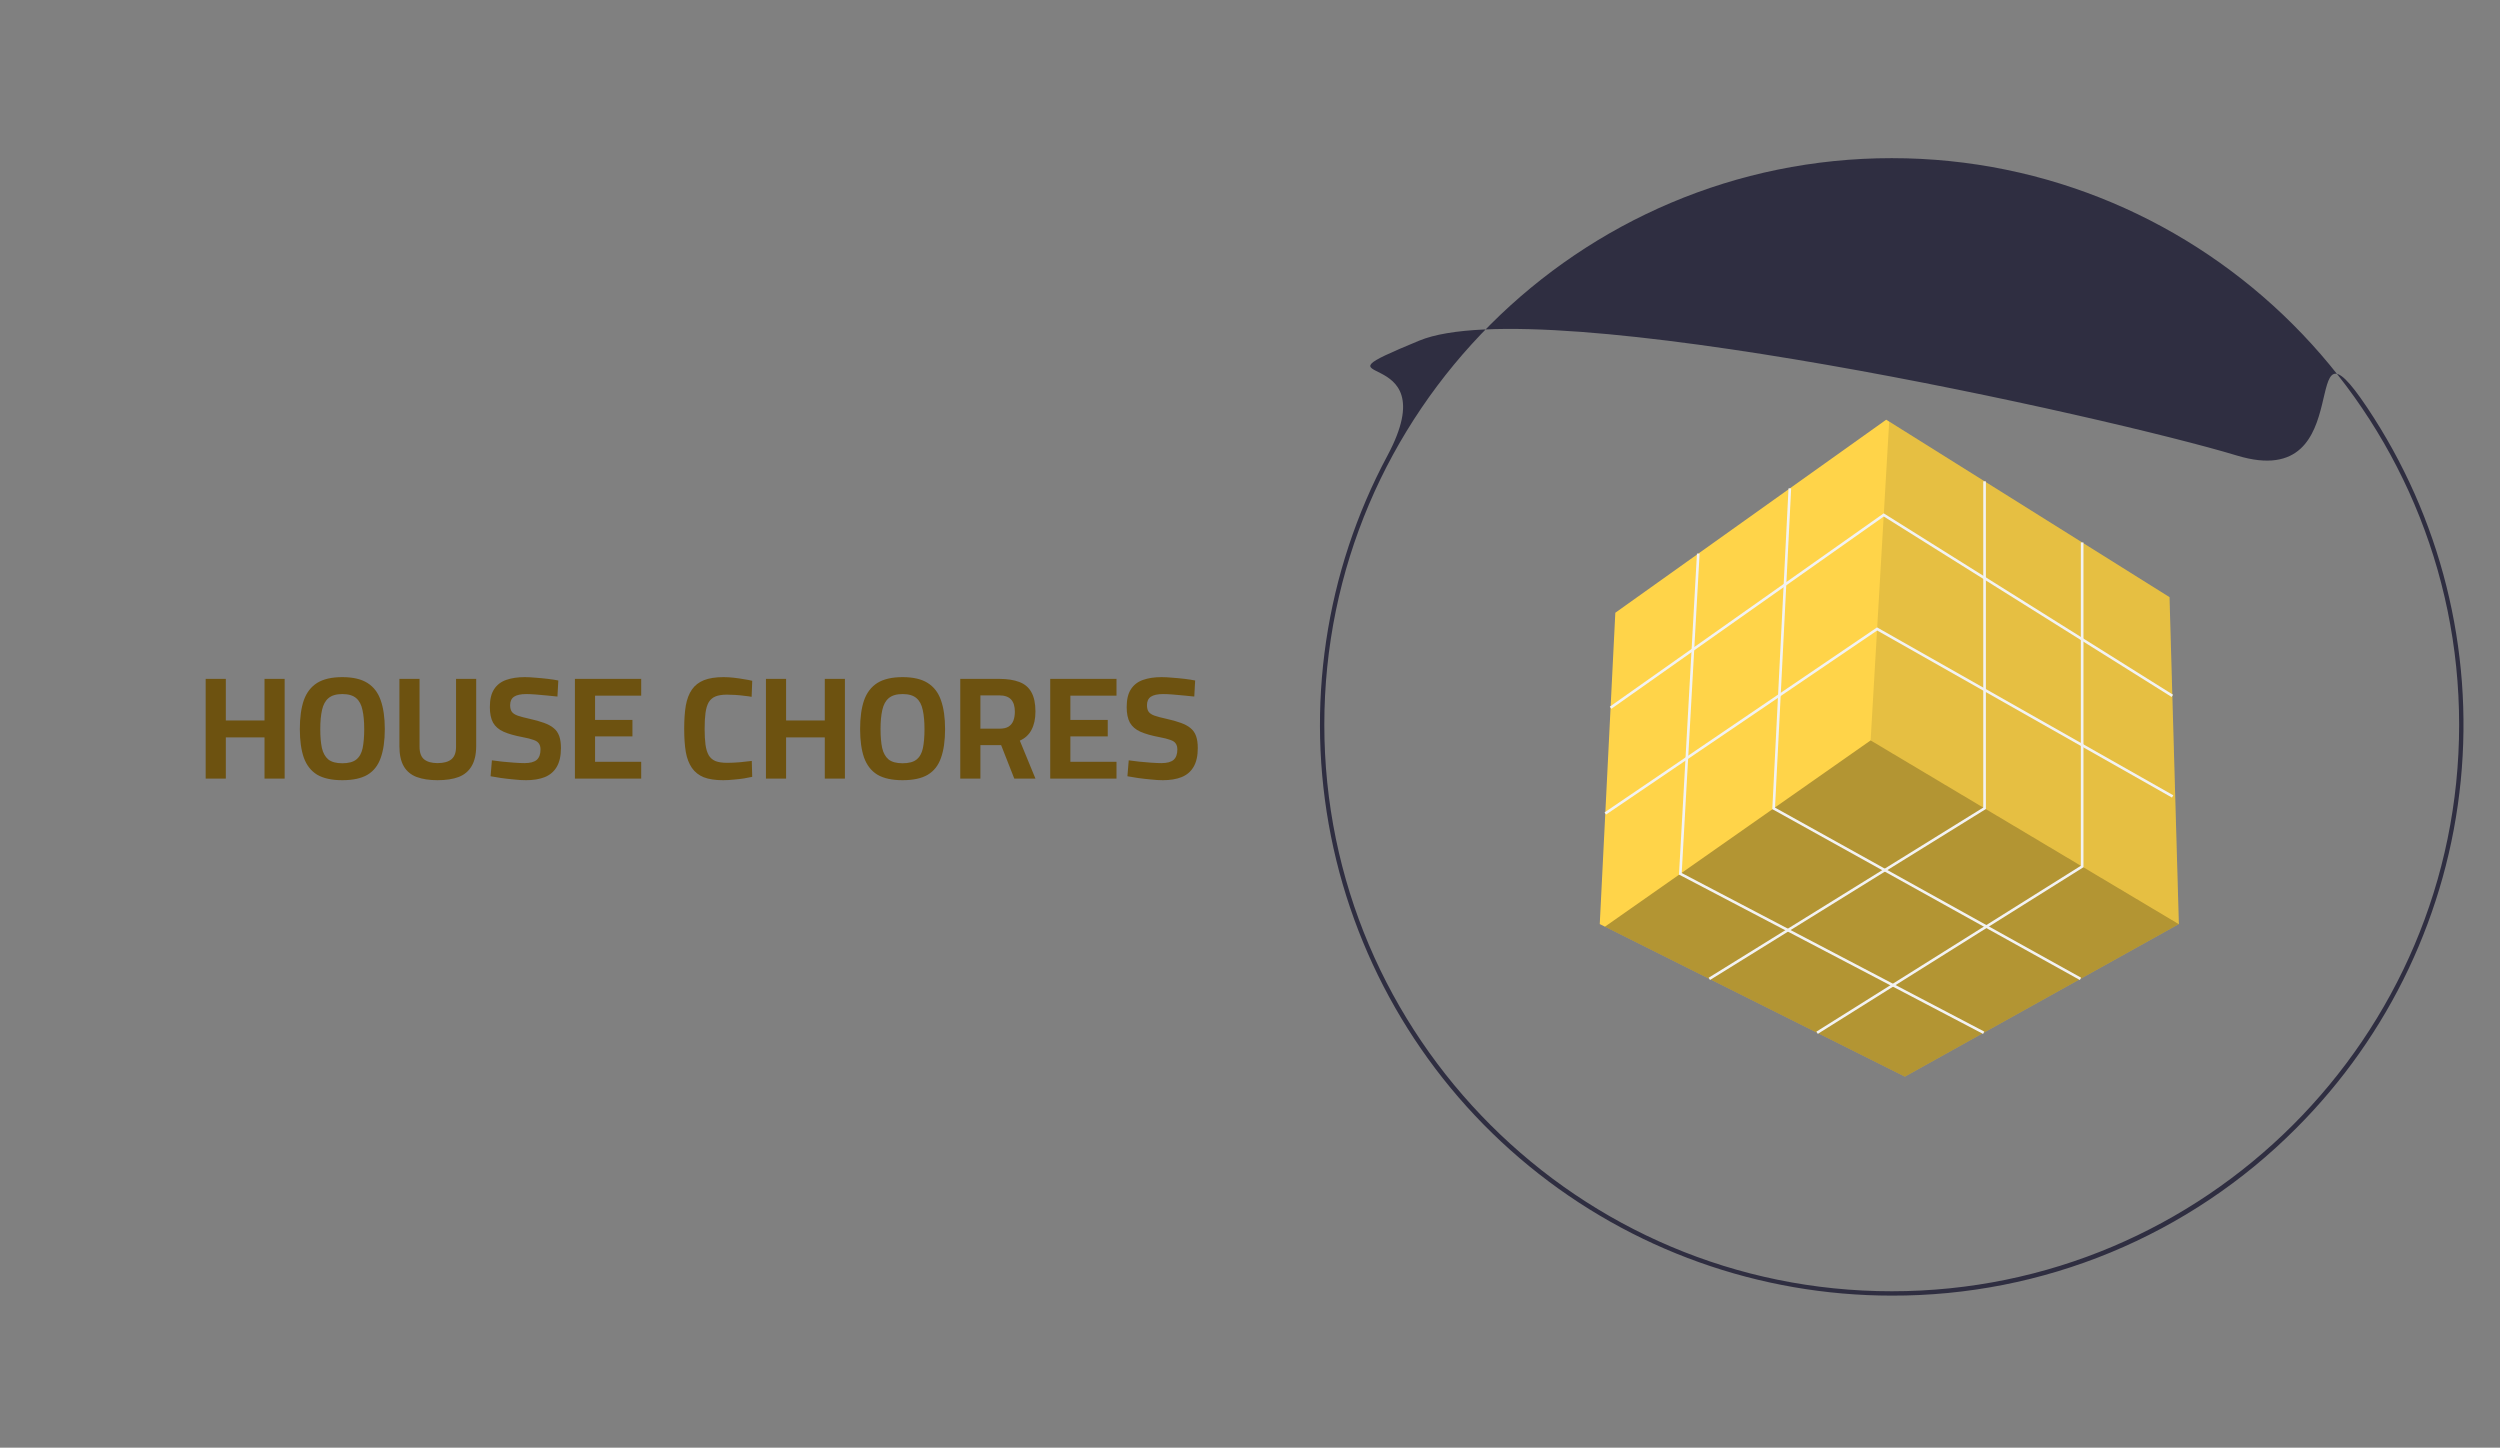 <svg width="411" height="238" viewBox="0 0 411 238" fill="none" xmlns="http://www.w3.org/2000/svg">
<rect x="0" y="0" width="411" height="238" fill="#808080" stroke="none"/>
<mask id="mask0_44_196" style="mask-type:alpha" maskUnits="userSpaceOnUse" x="0" y="0" width="411" height="238">
<rect width="411" height="238" fill="#FEFEFE"/>
</mask>
<g mask="url(#mask0_44_196)">
<path d="M33.813 128V111.608H37.125V118.448H43.485V111.608H46.797V128H43.485V121.232H37.125V128H33.813ZM56.277 128.264C54.533 128.264 53.149 127.96 52.125 127.352C51.117 126.728 50.389 125.792 49.941 124.544C49.509 123.296 49.293 121.736 49.293 119.864C49.293 117.976 49.509 116.4 49.941 115.136C50.389 113.872 51.117 112.92 52.125 112.28C53.149 111.64 54.533 111.32 56.277 111.32C58.021 111.32 59.397 111.64 60.405 112.28C61.429 112.92 62.157 113.872 62.589 115.136C63.037 116.4 63.261 117.976 63.261 119.864C63.261 121.768 63.037 123.344 62.589 124.592C62.157 125.84 61.429 126.768 60.405 127.376C59.397 127.968 58.021 128.264 56.277 128.264ZM56.277 125.48C57.285 125.48 58.045 125.28 58.557 124.88C59.085 124.464 59.437 123.84 59.613 123.008C59.789 122.16 59.877 121.112 59.877 119.864C59.877 118.616 59.781 117.568 59.589 116.72C59.413 115.856 59.069 115.208 58.557 114.776C58.045 114.328 57.285 114.104 56.277 114.104C55.285 114.104 54.525 114.328 53.997 114.776C53.485 115.208 53.133 115.856 52.941 116.72C52.749 117.568 52.653 118.616 52.653 119.864C52.653 121.096 52.741 122.128 52.917 122.96C53.109 123.792 53.461 124.424 53.973 124.856C54.501 125.272 55.269 125.48 56.277 125.48ZM71.926 128.264C70.582 128.264 69.438 128.088 68.494 127.736C67.566 127.384 66.862 126.8 66.382 125.984C65.902 125.152 65.662 124.048 65.662 122.672V111.608H68.974V122.792C68.974 123.736 69.222 124.416 69.718 124.832C70.23 125.248 70.966 125.456 71.926 125.456C72.934 125.456 73.694 125.248 74.206 124.832C74.718 124.416 74.974 123.736 74.974 122.792V111.608H78.286V122.624C78.286 124 78.038 125.104 77.542 125.936C77.062 126.768 76.35 127.368 75.406 127.736C74.478 128.088 73.318 128.264 71.926 128.264ZM86.484 128.264C85.876 128.264 85.212 128.224 84.492 128.144C83.772 128.08 83.068 128 82.38 127.904C81.708 127.792 81.132 127.696 80.652 127.616L80.868 125C81.364 125.064 81.94 125.136 82.596 125.216C83.252 125.28 83.9 125.336 84.54 125.384C85.196 125.432 85.764 125.456 86.244 125.456C87.156 125.456 87.82 125.28 88.236 124.928C88.652 124.56 88.86 123.992 88.86 123.224C88.86 122.808 88.772 122.48 88.596 122.24C88.436 121.984 88.14 121.784 87.708 121.64C87.276 121.48 86.676 121.328 85.908 121.184C84.628 120.944 83.588 120.648 82.788 120.296C82.004 119.944 81.428 119.448 81.06 118.808C80.708 118.168 80.532 117.312 80.532 116.24C80.532 114.992 80.764 114.016 81.228 113.312C81.692 112.592 82.356 112.08 83.22 111.776C84.084 111.472 85.1 111.32 86.268 111.32C86.796 111.32 87.396 111.352 88.068 111.416C88.756 111.464 89.428 111.528 90.084 111.608C90.756 111.688 91.324 111.776 91.788 111.872L91.644 114.512C91.164 114.448 90.604 114.392 89.964 114.344C89.34 114.28 88.716 114.224 88.092 114.176C87.484 114.128 86.964 114.104 86.532 114.104C85.62 114.104 84.948 114.248 84.516 114.536C84.084 114.824 83.868 115.288 83.868 115.928C83.868 116.408 83.964 116.776 84.156 117.032C84.348 117.288 84.668 117.496 85.116 117.656C85.58 117.816 86.212 117.984 87.012 118.16C87.956 118.368 88.756 118.592 89.412 118.832C90.084 119.072 90.62 119.36 91.02 119.696C91.436 120.032 91.74 120.464 91.932 120.992C92.124 121.52 92.22 122.184 92.22 122.984C92.22 124.264 91.988 125.296 91.524 126.08C91.076 126.848 90.42 127.408 89.556 127.76C88.708 128.096 87.684 128.264 86.484 128.264ZM94.516 128V111.608H105.412V114.368H97.828V118.352H103.972V121.064H97.828V125.24H105.412V128H94.516ZM118.865 128.264C117.585 128.264 116.529 128.104 115.697 127.784C114.881 127.448 114.233 126.936 113.753 126.248C113.273 125.56 112.937 124.688 112.745 123.632C112.569 122.56 112.481 121.288 112.481 119.816C112.481 118.328 112.569 117.056 112.745 116C112.937 114.928 113.273 114.048 113.753 113.36C114.233 112.672 114.889 112.16 115.721 111.824C116.569 111.488 117.649 111.32 118.961 111.32C119.489 111.32 120.041 111.352 120.617 111.416C121.193 111.48 121.745 111.56 122.273 111.656C122.817 111.736 123.281 111.824 123.665 111.92L123.569 114.56C123.249 114.496 122.849 114.44 122.369 114.392C121.889 114.328 121.401 114.28 120.905 114.248C120.409 114.216 119.945 114.2 119.513 114.2C118.745 114.2 118.121 114.296 117.641 114.488C117.161 114.68 116.785 115 116.513 115.448C116.257 115.896 116.081 116.48 115.985 117.2C115.889 117.904 115.841 118.776 115.841 119.816C115.841 120.84 115.889 121.712 115.985 122.432C116.081 123.136 116.257 123.712 116.513 124.16C116.769 124.592 117.137 124.912 117.617 125.12C118.113 125.312 118.753 125.408 119.537 125.408C120.177 125.408 120.881 125.376 121.649 125.312C122.433 125.232 123.081 125.16 123.593 125.096L123.665 127.712C123.281 127.792 122.825 127.88 122.297 127.976C121.769 128.056 121.209 128.12 120.617 128.168C120.025 128.232 119.441 128.264 118.865 128.264ZM125.922 128V111.608H129.234V118.448H135.594V111.608H138.906V128H135.594V121.232H129.234V128H125.922ZM148.386 128.264C146.642 128.264 145.258 127.96 144.234 127.352C143.226 126.728 142.498 125.792 142.05 124.544C141.618 123.296 141.402 121.736 141.402 119.864C141.402 117.976 141.618 116.4 142.05 115.136C142.498 113.872 143.226 112.92 144.234 112.28C145.258 111.64 146.642 111.32 148.386 111.32C150.13 111.32 151.506 111.64 152.514 112.28C153.538 112.92 154.266 113.872 154.698 115.136C155.146 116.4 155.37 117.976 155.37 119.864C155.37 121.768 155.146 123.344 154.698 124.592C154.266 125.84 153.538 126.768 152.514 127.376C151.506 127.968 150.13 128.264 148.386 128.264ZM148.386 125.48C149.394 125.48 150.154 125.28 150.666 124.88C151.194 124.464 151.546 123.84 151.722 123.008C151.898 122.16 151.986 121.112 151.986 119.864C151.986 118.616 151.89 117.568 151.698 116.72C151.522 115.856 151.178 115.208 150.666 114.776C150.154 114.328 149.394 114.104 148.386 114.104C147.394 114.104 146.634 114.328 146.106 114.776C145.594 115.208 145.242 115.856 145.05 116.72C144.858 117.568 144.762 118.616 144.762 119.864C144.762 121.096 144.85 122.128 145.026 122.96C145.218 123.792 145.57 124.424 146.082 124.856C146.61 125.272 147.378 125.48 148.386 125.48ZM157.867 128V111.608H164.275C165.587 111.608 166.683 111.776 167.563 112.112C168.459 112.448 169.123 113.008 169.555 113.792C170.003 114.576 170.227 115.64 170.227 116.984C170.227 118.168 170.011 119.168 169.579 119.984C169.163 120.784 168.523 121.376 167.659 121.76L170.227 128H166.747L164.587 122.504H161.179V128H157.867ZM161.179 119.792H164.347C164.955 119.792 165.443 119.68 165.811 119.456C166.179 119.216 166.443 118.888 166.603 118.472C166.763 118.04 166.843 117.552 166.843 117.008C166.843 116.112 166.635 115.44 166.219 114.992C165.803 114.544 165.155 114.32 164.275 114.32H161.179V119.792ZM172.657 128V111.608H183.553V114.368H175.969V118.352H182.113V121.064H175.969V125.24H183.553V128H172.657ZM191.179 128.264C190.571 128.264 189.907 128.224 189.187 128.144C188.467 128.08 187.763 128 187.075 127.904C186.403 127.792 185.827 127.696 185.347 127.616L185.563 125C186.059 125.064 186.635 125.136 187.291 125.216C187.947 125.28 188.595 125.336 189.235 125.384C189.891 125.432 190.459 125.456 190.939 125.456C191.851 125.456 192.515 125.28 192.931 124.928C193.347 124.56 193.555 123.992 193.555 123.224C193.555 122.808 193.467 122.48 193.291 122.24C193.131 121.984 192.835 121.784 192.403 121.64C191.971 121.48 191.371 121.328 190.603 121.184C189.323 120.944 188.283 120.648 187.483 120.296C186.699 119.944 186.123 119.448 185.755 118.808C185.403 118.168 185.227 117.312 185.227 116.24C185.227 114.992 185.459 114.016 185.923 113.312C186.387 112.592 187.051 112.08 187.915 111.776C188.779 111.472 189.795 111.32 190.963 111.32C191.491 111.32 192.091 111.352 192.763 111.416C193.451 111.464 194.123 111.528 194.779 111.608C195.451 111.688 196.019 111.776 196.483 111.872L196.339 114.512C195.859 114.448 195.299 114.392 194.659 114.344C194.035 114.28 193.411 114.224 192.787 114.176C192.179 114.128 191.659 114.104 191.227 114.104C190.315 114.104 189.643 114.248 189.211 114.536C188.779 114.824 188.563 115.288 188.563 115.928C188.563 116.408 188.659 116.776 188.851 117.032C189.043 117.288 189.363 117.496 189.811 117.656C190.275 117.816 190.907 117.984 191.707 118.16C192.651 118.368 193.451 118.592 194.107 118.832C194.779 119.072 195.315 119.36 195.715 119.696C196.131 120.032 196.435 120.464 196.627 120.992C196.819 121.52 196.915 122.184 196.915 122.984C196.915 124.264 196.683 125.296 196.219 126.08C195.771 126.848 195.115 127.408 194.251 127.76C193.403 128.096 192.379 128.264 191.179 128.264Z" fill="#6D5210"/>
<path d="M311 213C289.253 213 268.178 205.471 251.367 191.695C234.556 177.919 223.049 158.75 218.806 137.452C214.564 116.155 217.848 94.048 228.099 74.897C238.351 55.746 213.238 64.308 233.33 55.998C253.422 47.688 346.957 68.594 367.768 74.897C388.579 81.2 377.076 48.941 389.158 66.996C401.24 85.052 406.679 106.731 404.547 128.341C402.416 149.951 392.846 170.155 377.468 185.509C368.76 194.252 358.401 201.183 346.992 205.902C335.583 210.621 323.349 213.033 311 213ZM311 26C259.565 26 217.718 67.783 217.718 119.142C217.718 170.5 259.565 212.283 311 212.283C362.436 212.283 404.282 170.5 404.282 119.142C404.282 67.783 362.436 26 311 26Z" fill="#2F2E41"/>
<path d="M358.204 151.919L358.194 151.925L313.161 177L263.85 152.344L263 151.919L265.559 100.735L310.09 69L310.582 69.307L356.668 98.175L358.204 151.919Z" fill="#FFD449"/>
<path opacity="0.3" d="M358.194 151.925L313.161 177L263.85 152.344L307.531 121.721L358.194 151.925Z" fill="black"/>
<path opacity="0.1" d="M358.204 151.919L307.531 121.721L310.582 69.307L356.668 98.175L358.204 151.919Z" fill="black"/>
<path d="M264.904 116.529L264.653 116.175L309.681 84.392L357.247 114.214L357.017 114.582L309.695 84.913L264.904 116.529Z" fill="#F2F2F2"/>
<path d="M264.031 133.918L263.787 133.559L308.587 103.144L308.704 103.21L357.287 130.745L357.073 131.122L308.607 103.654L264.031 133.918Z" fill="#F2F2F2"/>
<path d="M281.124 161.109L280.896 160.74L326.046 132.763V79.13H326.479V133.005L281.124 161.109Z" fill="#F2F2F2"/>
<path d="M298.846 169.968L298.615 169.601L342.09 142.333V89.179H342.523V142.573L298.846 169.968Z" fill="#F2F2F2"/>
<path d="M341.926 161.114L291.365 133.021L291.372 132.886L294.034 80.278L294.467 80.3L291.812 132.773L342.137 160.735L341.926 161.114Z" fill="#F2F2F2"/>
<path d="M326.018 169.977L276.025 143.778L276.033 143.639L278.98 91.004L279.413 91.028L276.474 143.524L326.22 169.593L326.018 169.977Z" fill="#F2F2F2"/>
</g>
</svg>
